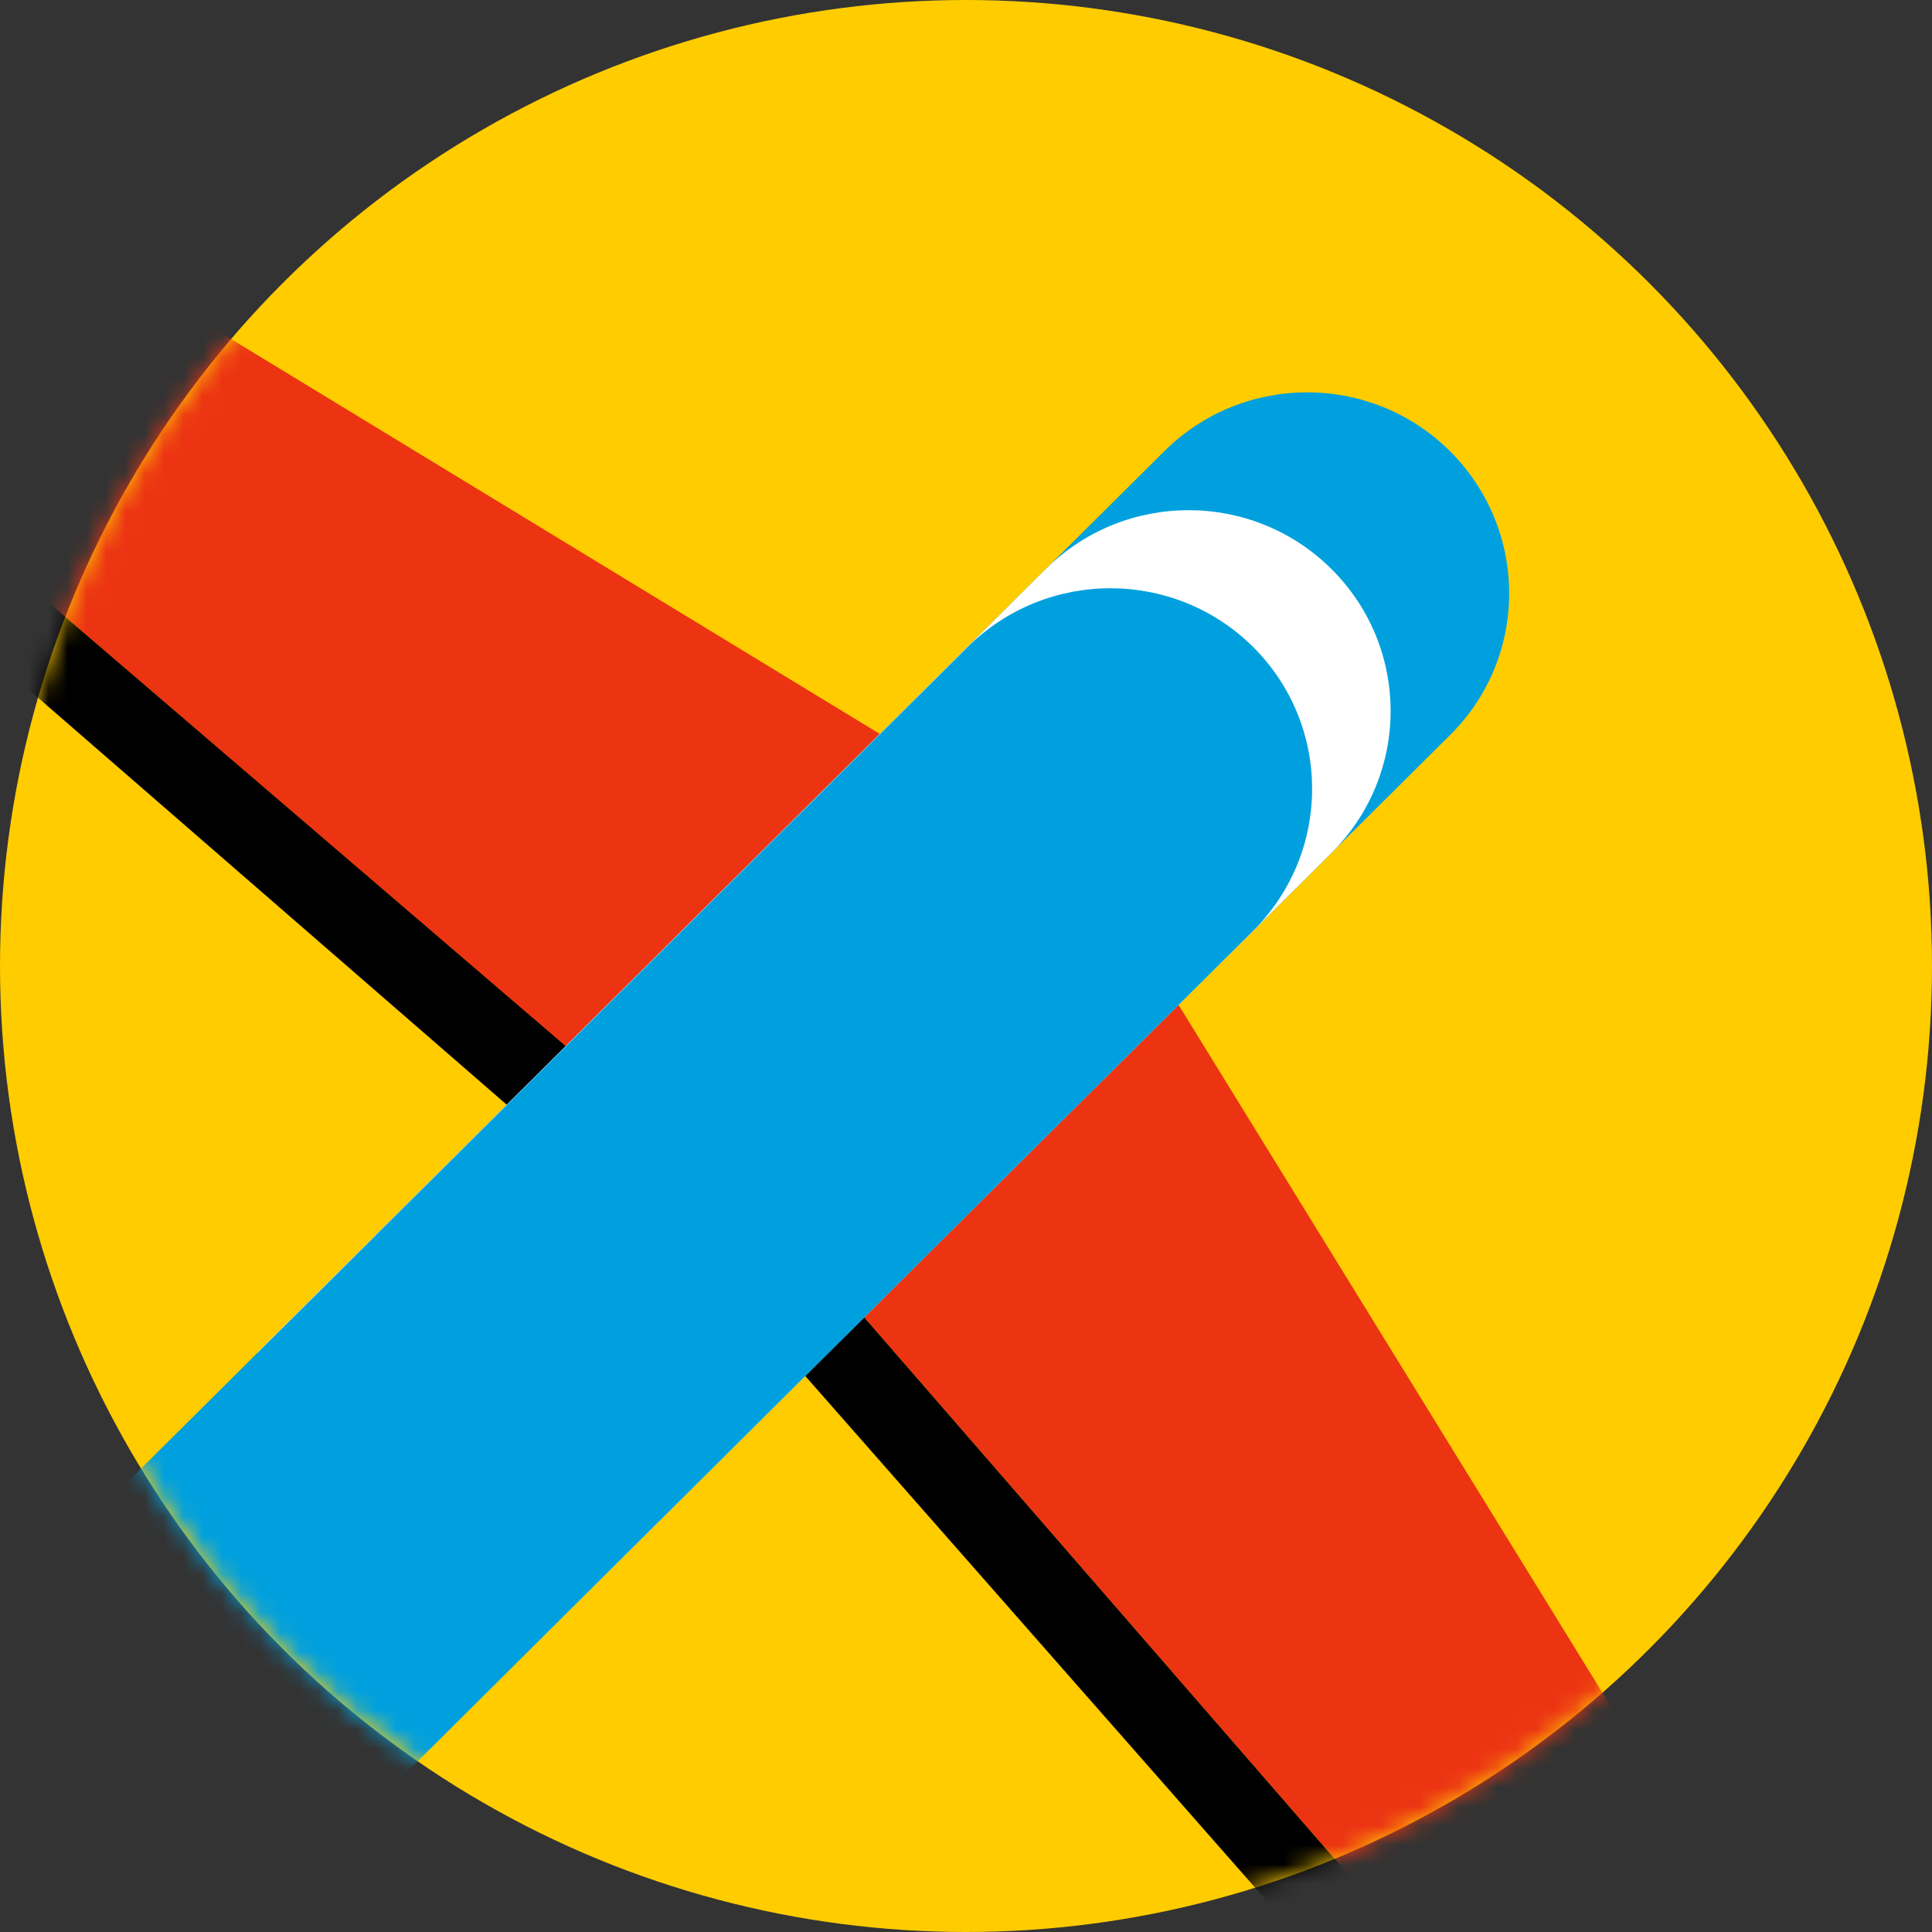 <svg width="100" height="100" viewBox="0 0 100 100" fill="none" xmlns="http://www.w3.org/2000/svg">
<rect x="0" y="0" width="100" height="100" fill="#333333" stroke="none"/>
<circle cx="50" cy="50" r="50" fill="#FFCC00"/>
<mask id="mask0" mask-type="alpha" maskUnits="userSpaceOnUse" x="0" y="0" width="100" height="101">
<circle cx="50" cy="50" r="50" fill="#CCCCCC"/>
</mask>
<g mask="url(#mask0)">
<path d="M-17.712 13.842L29.753 54.573L46.515 38.582L-12.917 2.406C-20.224 -2.054 -29.122 -3.159 -37.311 -0.624C-38.289 -0.319 -38.558 0.92 -37.791 1.587L-23.81 13.728C-22.046 12.317 -19.476 12.317 -17.712 13.842Z" fill="#EC3413"/>
<path d="M96.818 110.132L60.419 51.066L44.328 67.724L85.311 114.897C86.846 116.65 86.826 119.205 85.407 120.958L97.624 134.853C98.295 135.615 99.541 135.348 99.848 134.376C102.399 126.238 101.287 117.394 96.818 110.132Z" fill="#EC3413"/>
<path d="M-23.81 13.728L26.628 57.527L29.754 54.554L-17.712 13.842C-19.476 12.318 -22.046 12.318 -23.81 13.728Z" fill="black"/>
<path d="M85.312 114.897L44.329 67.724L41.337 70.831L85.408 120.958C86.827 119.205 86.846 116.651 85.312 114.897Z" fill="black"/>
<path d="M75.052 38.048L34.241 78.607L19.455 63.912L60.265 23.353C64.35 19.293 70.967 19.293 75.052 23.353C79.136 27.431 79.136 34.007 75.052 38.048Z" fill="#00A0DE"/>
<path d="M68.915 44.147L28.104 84.706L13.318 70.011L54.129 29.452C58.213 25.392 64.83 25.392 68.915 29.452C72.999 33.512 72.999 40.087 68.915 44.147Z" fill="white"/>
<path d="M64.849 48.188L-4.652 117.28L-19.438 102.585L50.082 33.493C54.167 29.433 60.783 29.433 64.868 33.493C68.934 37.553 68.934 44.128 64.849 48.188Z" fill="#00A0DE"/>
</g>
</svg>
